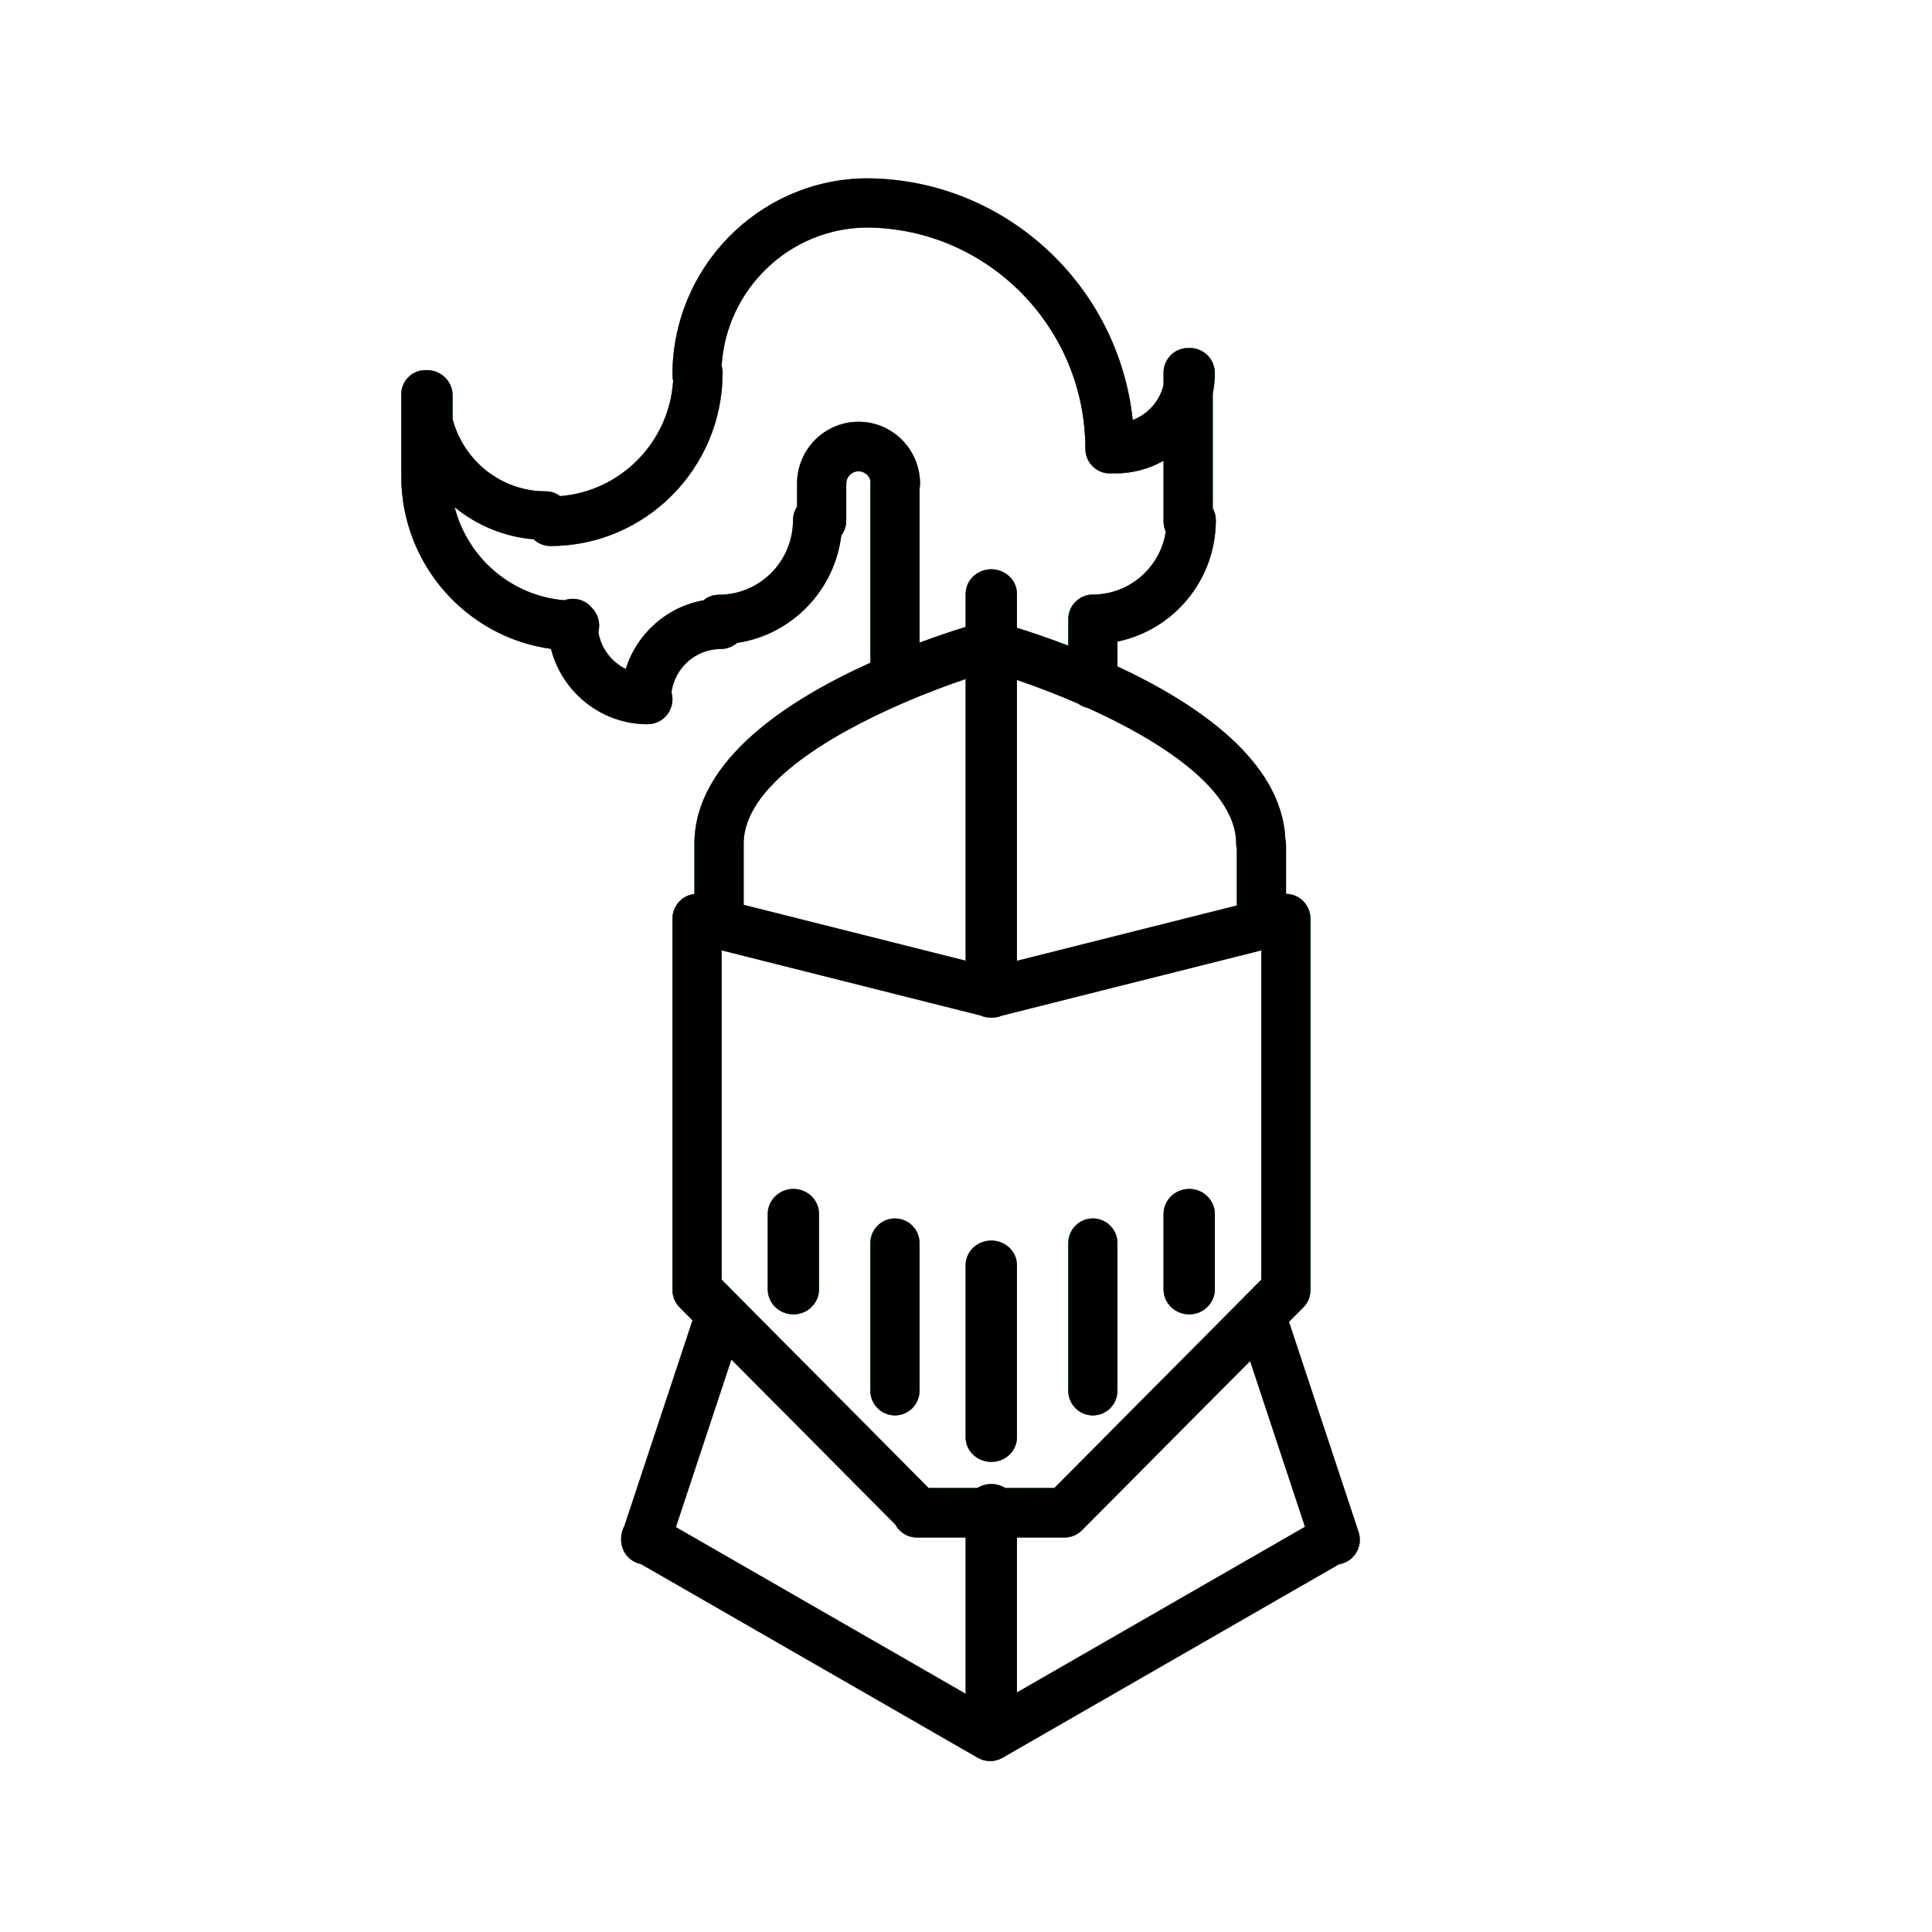 <?xml version="1.0" encoding="UTF-8"?>
<svg width="260px" height="260px" viewBox="0 0 260 260" version="1.1" xmlns="http://www.w3.org/2000/svg" xmlns:xlink="http://www.w3.org/1999/xlink">
    <!-- Generator: Sketch 51.2 (57519) - http://www.bohemiancoding.com/sketch -->
    <title>Artboard Copy</title>
    <desc>Created with Sketch.</desc>
    <defs>
        <path d="M59.215,48.064 C58.308,55.496 52.525,61.431 45.195,62.519 C44.608,63.028 43.844,63.336 43.006,63.336 C39.625,63.336 36.821,65.866 36.364,69.144 C36.45,69.443 36.496,69.759 36.496,70.086 C36.496,71.953 34.997,73.462 33.143,73.462 C33.099,73.462 33.055,73.461 33.011,73.461 C32.989,73.461 32.967,73.462 32.945,73.462 C32.879,73.462 32.813,73.46 32.747,73.456 C26.675,73.278 21.603,69.022 20.148,63.32 C8.787,61.765 0,51.934 0,40.081 C0,39.95 0.007,39.821 0.022,39.695 C0.007,39.569 0,39.441 0,39.312 L0,29.186 C0,29.175 5.38761289e-05,29.164 0,29.153 C5.38295245e-05,29.126 0,29.099 0,29.073 C0,27.269 1.449,25.811 3.241,25.811 C3.276,25.811 3.31,25.811 3.344,25.812 C3.38,25.811 3.416,25.811 3.452,25.811 C5.362,25.811 6.905,27.32 6.905,29.186 L6.905,32.384 C8.364,37.981 13.433,42.12 19.446,42.12 C20.173,42.12 20.844,42.36 21.384,42.766 C29.543,42.122 36.055,35.501 36.59,27.261 C36.529,27.009 36.496,26.745 36.496,26.473 C36.496,12.048 48.021,0.279 62.29,0.005 C62.35,0.002 62.41,0 62.471,0 C62.53,0 62.589,0 62.649,0 C62.699,0 62.749,0 62.8,0 C62.848,0 62.895,0.001 62.943,0.003 C81.372,0.241 96.524,14.425 98.435,32.527 C100.479,31.751 102.05,29.998 102.584,27.837 L102.584,26.164 C102.584,24.322 104.064,22.833 105.894,22.833 C105.934,22.833 105.974,22.833 106.014,22.835 C106.054,22.833 106.095,22.833 106.135,22.833 C107.99,22.833 109.489,24.341 109.489,26.208 C109.489,27.159 109.391,28.087 109.204,28.982 L109.204,44.396 C109.47,44.876 109.621,45.429 109.621,46.018 C109.621,54.062 103.926,60.793 96.381,62.34 L96.381,65.684 C106.857,70.554 118.501,78.318 118.97,88.888 C119.034,89.147 119.068,89.419 119.068,89.698 L119.068,96.294 C119.791,96.297 120.501,96.544 121.084,97.006 C121.888,97.635 122.358,98.605 122.358,99.631 L122.358,149.6 C122.358,150.486 122.011,151.332 121.389,151.955 L119.465,153.891 L128.829,182.163 C129.408,183.909 128.471,185.798 126.737,186.378 C126.558,186.437 126.379,186.481 126.201,186.509 L80.903,212.56 C80.387,212.86 79.821,213 79.265,213 C79.26,213 79.256,213 79.251,213 C79.247,213 79.243,213 79.238,213 C78.682,213 78.116,212.86 77.6,212.56 L32.261,186.486 C32.125,186.459 31.989,186.423 31.855,186.377 C30.436,185.902 29.549,184.551 29.593,183.116 C29.575,182.525 29.713,181.922 30.025,181.371 L39.193,153.69 L37.466,151.951 C36.844,151.328 36.496,150.482 36.496,149.596 L36.496,99.627 C36.496,98.601 36.966,97.631 37.771,97.002 C38.263,96.616 38.85,96.38 39.455,96.314 L39.455,89.698 C39.455,89.673 39.456,89.648 39.456,89.623 C39.456,89.598 39.455,89.573 39.455,89.548 C39.455,78.274 52.177,70.122 63.129,65.193 L63.129,41.055 C63.129,40.933 63.135,40.813 63.148,40.694 C62.971,39.966 62.315,39.423 61.54,39.423 C60.63,39.423 59.885,40.172 59.885,41.088 L59.885,46.052 C59.885,46.808 59.636,47.505 59.215,48.064 Z M53.265,44.183 L53.265,41.055 C53.265,41.035 53.265,41.016 53.265,40.997 C53.314,36.445 57.006,32.76 61.54,32.76 C66.104,32.76 69.815,36.494 69.815,41.088 C69.815,41.317 69.792,41.54 69.749,41.756 L69.749,62.482 C72.23,61.559 74.383,60.855 75.952,60.372 L75.952,55.923 C75.952,54.094 77.495,52.614 79.404,52.614 C81.313,52.614 82.856,54.094 82.856,55.923 L82.856,60.487 C84.621,61.037 87.025,61.838 89.761,62.888 L89.761,59.917 C89.761,59.82 89.765,59.725 89.773,59.63 C89.765,59.536 89.761,59.44 89.761,59.344 C89.761,57.501 91.241,56.012 93.071,56.012 C98.031,56.012 102.155,52.332 102.886,47.542 C102.692,47.118 102.584,46.646 102.584,46.148 L102.584,38.011 C100.655,39.092 98.435,39.709 96.074,39.709 C95.951,39.709 95.83,39.702 95.711,39.689 C95.592,39.702 95.472,39.709 95.351,39.709 C93.532,39.709 92.063,38.23 92.063,36.4 C92.063,20.038 78.887,6.717 62.652,6.619 C52.258,6.696 43.752,14.9 43.111,25.22 C43.199,25.519 43.245,25.836 43.245,26.164 C43.245,39.019 32.852,49.48 20.079,49.48 C19.199,49.48 18.401,49.136 17.809,48.575 C13.798,48.237 10.131,46.67 7.18,44.249 C8.917,51.054 14.807,56.2 21.957,56.779 C22.308,56.654 22.687,56.585 23.081,56.585 C24.161,56.585 25.119,57.096 25.732,57.891 C26.291,58.49 26.632,59.296 26.632,60.184 C26.632,60.482 26.594,60.771 26.522,61.046 C26.876,63.242 28.286,65.086 30.209,66.031 C31.695,61.29 35.716,57.671 40.664,56.791 C41.236,56.319 41.967,56.036 42.765,56.036 C48.254,56.036 52.719,51.542 52.719,46.018 C52.719,45.34 52.92,44.709 53.265,44.183 Z M67.971,70.43 C67.821,70.508 67.665,70.575 67.504,70.631 C57.391,75.016 46.076,81.836 46.076,89.548 C46.076,89.573 46.075,89.598 46.075,89.623 C46.075,89.648 46.076,89.673 46.076,89.698 L46.076,97.771 L75.952,105.288 L75.952,67.379 C73.598,68.172 70.841,69.201 67.971,70.43 Z M92.418,71.282 C91.937,71.185 91.494,70.984 91.113,70.702 C88.161,69.417 85.306,68.338 82.856,67.502 L82.856,105.304 L112.448,97.858 L112.448,90.298 C112.393,90.057 112.364,89.806 112.364,89.549 C112.364,82.199 102.122,75.672 92.418,71.282 Z M75.952,203.941 L75.952,182.913 L69.398,182.913 C68.129,182.913 67.029,182.197 66.473,181.145 L44.426,158.956 L36.955,181.514 L75.952,203.941 Z M82.856,203.765 L121.622,181.471 L114.232,159.158 L91.598,181.937 C90.979,182.563 90.139,182.913 89.258,182.913 L82.856,182.913 L82.856,203.765 Z M77.522,176.25 C78.063,175.91 78.709,175.712 79.404,175.712 C80.099,175.712 80.745,175.91 81.286,176.25 L87.888,176.25 L115.738,148.221 L115.738,103.898 L80.814,112.684 C80.413,112.855 79.977,112.948 79.529,112.949 C78.982,112.983 78.448,112.879 77.969,112.662 L43.116,103.894 L43.116,148.217 L70.971,176.25 L77.522,176.25 Z M79.404,172.734 C77.495,172.734 75.952,171.255 75.952,169.425 L75.952,146.261 C75.952,144.431 77.495,142.952 79.404,142.952 C81.313,142.952 82.856,144.431 82.856,146.261 L82.856,169.425 C82.856,171.255 81.313,172.734 79.404,172.734 Z M93.071,166.478 C91.241,166.478 89.761,164.989 89.761,163.147 L89.761,143.305 C89.761,141.463 91.241,139.974 93.071,139.974 C94.902,139.974 96.381,141.463 96.381,143.305 L96.381,163.147 C96.381,164.989 94.902,166.478 93.071,166.478 Z M106.037,152.88 C104.127,152.88 102.584,151.371 102.584,149.504 L102.584,139.379 C102.584,137.512 104.127,136.003 106.037,136.003 C107.946,136.003 109.489,137.512 109.489,139.379 L109.489,149.504 C109.489,151.371 107.946,152.88 106.037,152.88 Z M66.439,166.478 C64.608,166.478 63.129,164.989 63.129,163.147 L63.129,143.305 C63.129,141.463 64.608,139.974 66.439,139.974 C68.269,139.974 69.749,141.463 69.749,143.305 L69.749,163.147 C69.749,164.989 68.269,166.478 66.439,166.478 Z M52.772,152.88 C50.863,152.88 49.319,151.371 49.319,149.504 L49.319,139.379 C49.319,137.512 50.863,136.003 52.772,136.003 C54.681,136.003 56.224,137.512 56.224,139.379 L56.224,149.504 C56.224,151.371 54.681,152.88 52.772,152.88 Z" id="path-1"></path>
        <filter x="-20.9%" y="-12.7%" width="141.9%" height="125.4%" filterUnits="objectBoundingBox" id="filter-2">
            <feOffset dx="0" dy="0" in="SourceAlpha" result="shadowOffsetOuter1"></feOffset>
            <feGaussianBlur stdDeviation="9" in="shadowOffsetOuter1" result="shadowBlurOuter1"></feGaussianBlur>
            <feColorMatrix values="0 0 0 0 0.292   0 0 0 0 0.994   0 0 0 0 0.993  0 0 0 1 0" type="matrix" in="shadowBlurOuter1"></feColorMatrix>
        </filter>
        <filter x="-15.5%" y="-9.4%" width="131.0%" height="118.8%" filterUnits="objectBoundingBox" id="filter-3">
            <feGaussianBlur stdDeviation="2" in="SourceAlpha" result="shadowBlurInner1"></feGaussianBlur>
            <feOffset dx="0" dy="0" in="shadowBlurInner1" result="shadowOffsetInner1"></feOffset>
            <feComposite in="shadowOffsetInner1" in2="SourceAlpha" operator="arithmetic" k2="-1" k3="1" result="shadowInnerInner1"></feComposite>
            <feColorMatrix values="0 0 0 0 0.298   0 0 0 0 0.486   0 0 0 0 0.953  0 0 0 1 0" type="matrix" in="shadowInnerInner1"></feColorMatrix>
        </filter>
    </defs>
    <g id="Artboard-Copy" stroke="none" stroke-width="1" fill="none" fill-rule="evenodd">
        <g id="Group" transform="translate(54, 24)">
            <g id="Combined-Shape" fill-rule="nonzero">
                <use fill="black" fill-opacity="1" filter="url(#filter-2)" xlink:href="#path-1"></use>
                <use fill="#4AFDFD" xlink:href="#path-1"></use>
                <use fill="black" fill-opacity="1" filter="url(#filter-3)" xlink:href="#path-1"></use>
            </g>
            <path d="M52.598,118.158 L79,126.457 L105.402,118.158 C106.86,117.7 108.414,118.51 108.873,119.969 C108.957,120.237 109,120.517 109,120.799 L109,122.369 C109,123.679 108.15,124.838 106.9,125.231 L79,134 L51.1,125.231 C49.85,124.838 49,123.679 49,122.369 L49,120.799 C49,119.27 50.239,118.031 51.768,118.031 C52.05,118.031 52.33,118.074 52.598,118.158 Z" id="Rectangle-6" fill="#FFFFFF"></path>
        </g>
    </g>
</svg>